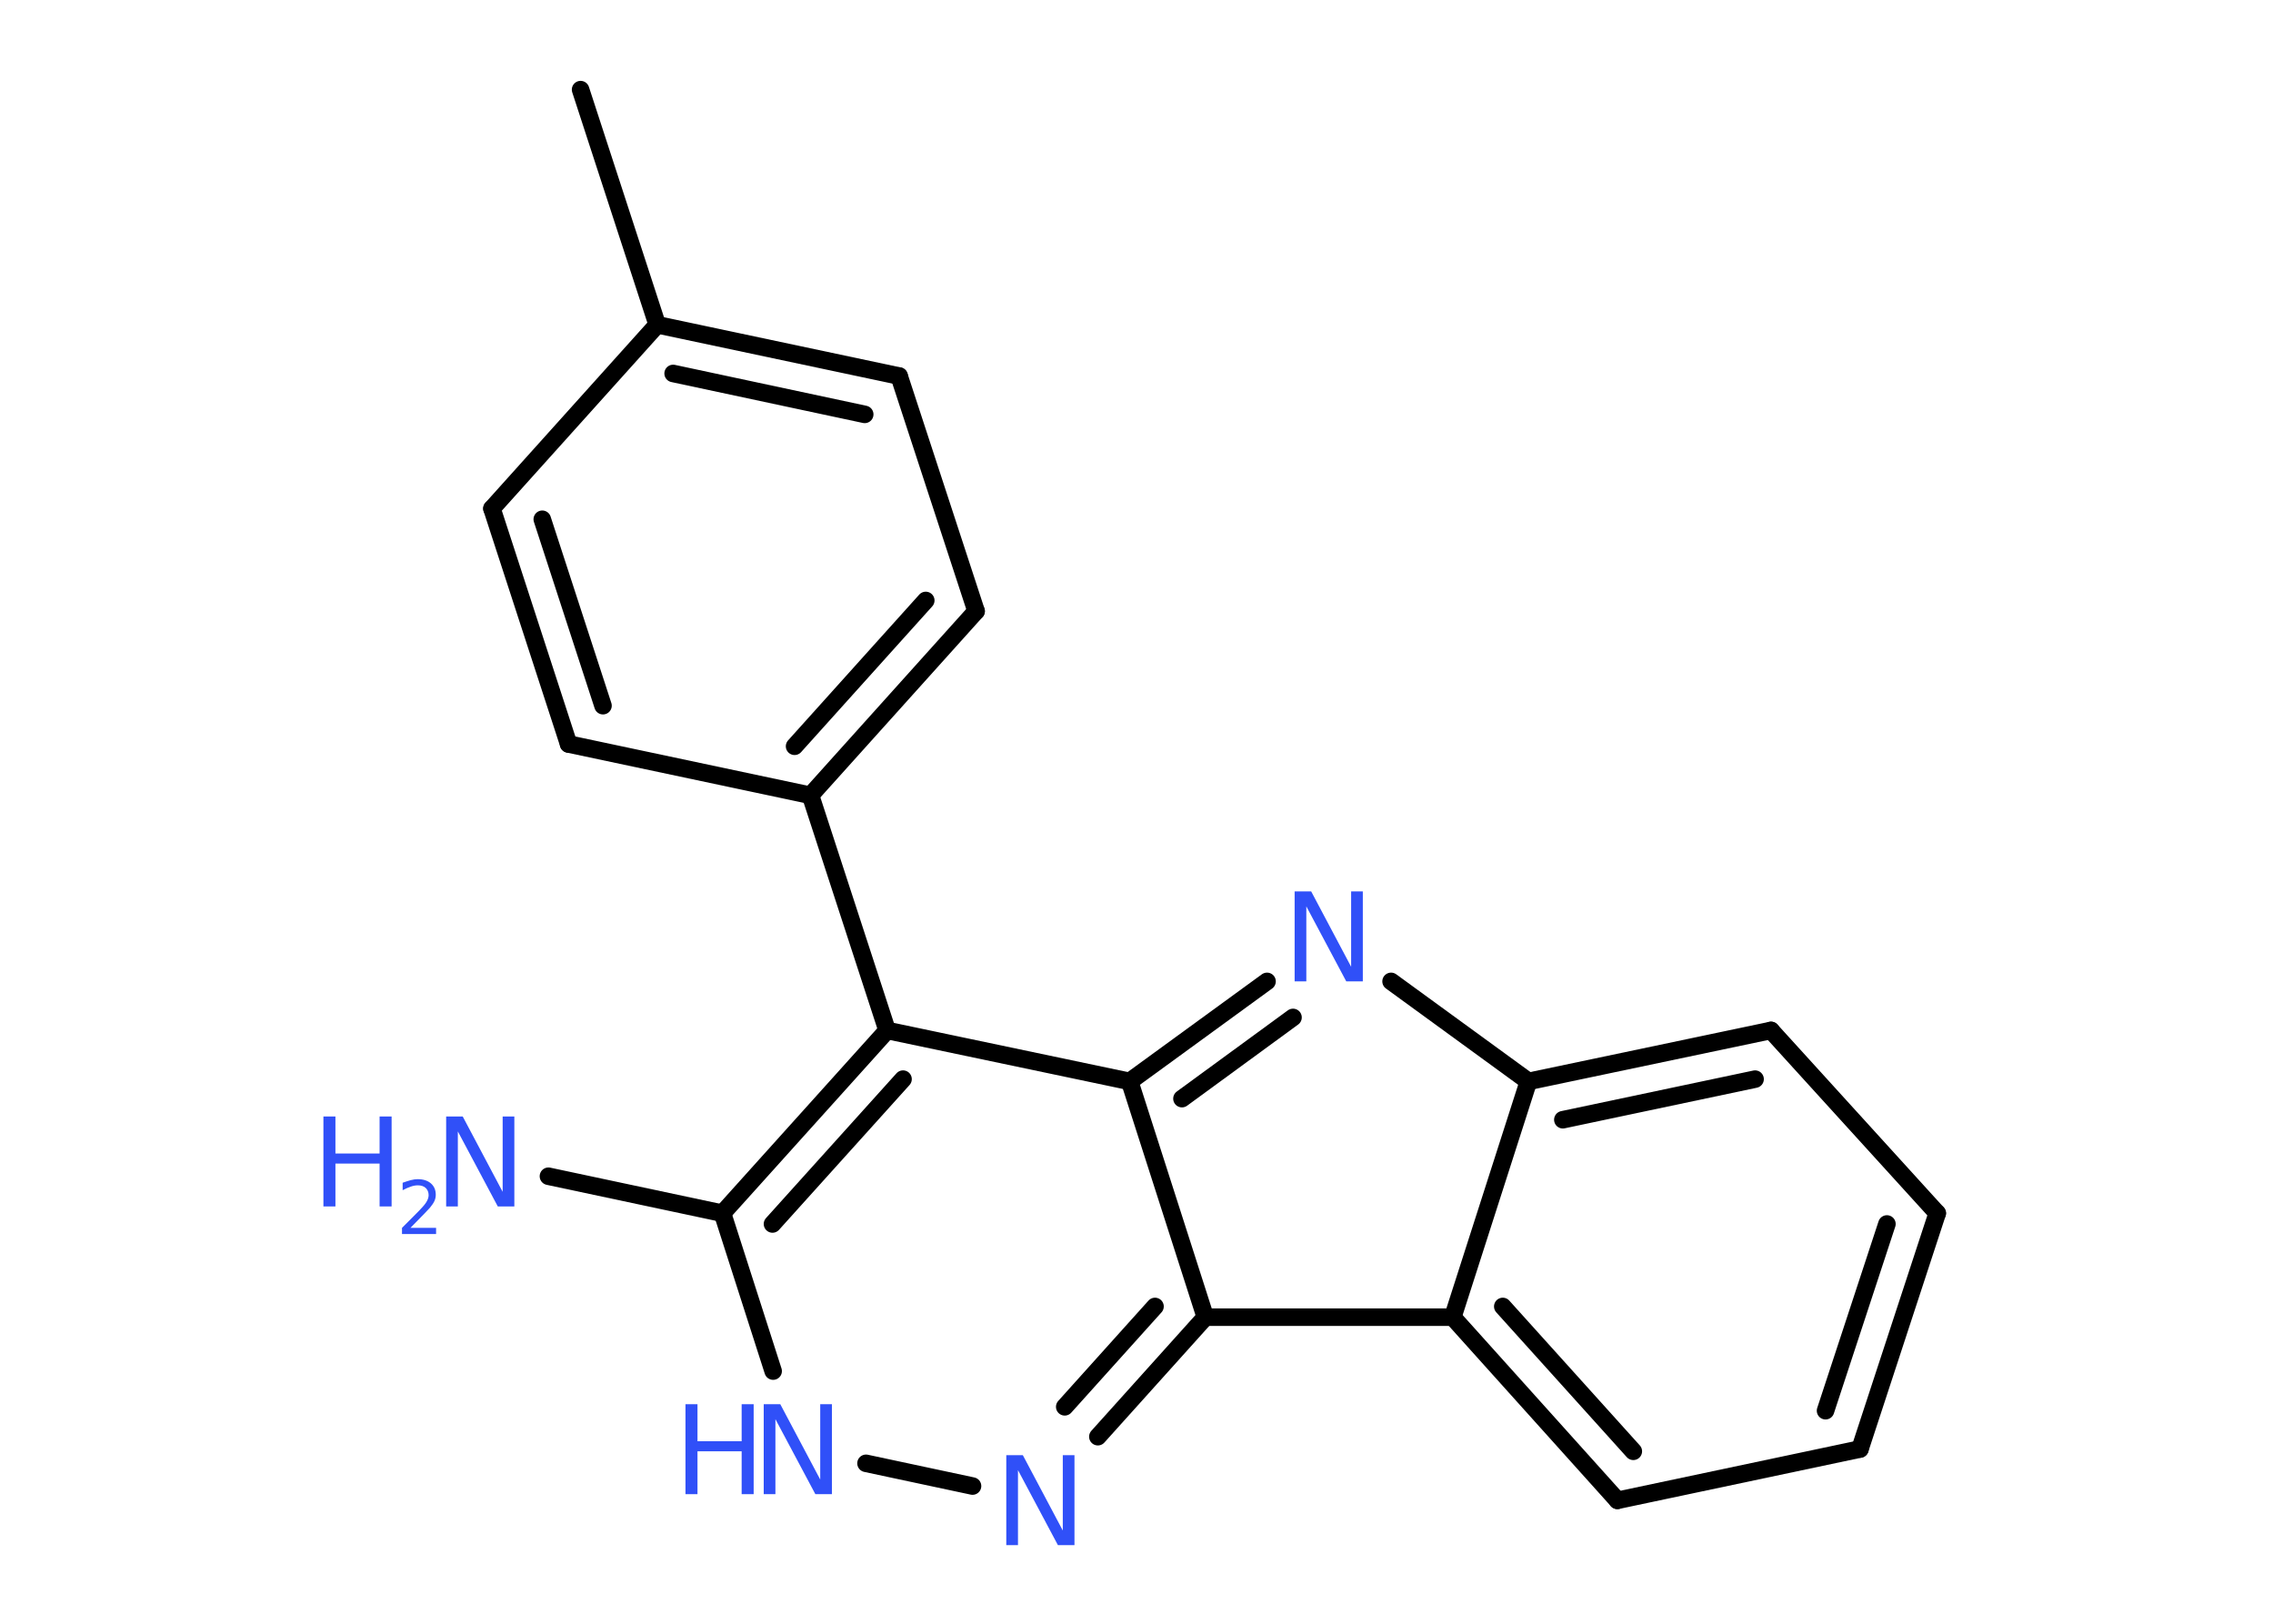 <?xml version='1.0' encoding='UTF-8'?>
<!DOCTYPE svg PUBLIC "-//W3C//DTD SVG 1.1//EN" "http://www.w3.org/Graphics/SVG/1.1/DTD/svg11.dtd">
<svg version='1.2' xmlns='http://www.w3.org/2000/svg' xmlns:xlink='http://www.w3.org/1999/xlink' width='70.0mm' height='50.0mm' viewBox='0 0 70.0 50.0'>
  <desc>Generated by the Chemistry Development Kit (http://github.com/cdk)</desc>
  <g stroke-linecap='round' stroke-linejoin='round' stroke='#000000' stroke-width='.54' fill='#3050F8'>
    <rect x='.0' y='.0' width='70.0' height='50.0' fill='#FFFFFF' stroke='none'/>
    <g id='mol1' class='mol'>
      <line id='mol1bnd1' class='bond' x1='17.88' y1='2.76' x2='20.24' y2='10.0'/>
      <g id='mol1bnd2' class='bond'>
        <line x1='27.69' y1='11.58' x2='20.24' y2='10.0'/>
        <line x1='26.63' y1='12.76' x2='20.73' y2='11.5'/>
      </g>
      <line id='mol1bnd3' class='bond' x1='27.69' y1='11.58' x2='30.06' y2='18.82'/>
      <g id='mol1bnd4' class='bond'>
        <line x1='24.96' y1='24.49' x2='30.06' y2='18.82'/>
        <line x1='24.47' y1='22.98' x2='28.51' y2='18.49'/>
      </g>
      <line id='mol1bnd5' class='bond' x1='24.96' y1='24.49' x2='27.32' y2='31.73'/>
      <line id='mol1bnd6' class='bond' x1='27.32' y1='31.73' x2='34.79' y2='33.3'/>
      <g id='mol1bnd7' class='bond'>
        <line x1='39.02' y1='30.22' x2='34.79' y2='33.3'/>
        <line x1='39.82' y1='31.33' x2='36.4' y2='33.83'/>
      </g>
      <line id='mol1bnd8' class='bond' x1='42.84' y1='30.22' x2='47.07' y2='33.3'/>
      <g id='mol1bnd9' class='bond'>
        <line x1='54.54' y1='31.73' x2='47.07' y2='33.3'/>
        <line x1='54.05' y1='33.23' x2='48.13' y2='34.48'/>
      </g>
      <line id='mol1bnd10' class='bond' x1='54.54' y1='31.73' x2='59.66' y2='37.36'/>
      <g id='mol1bnd11' class='bond'>
        <line x1='57.28' y1='44.62' x2='59.66' y2='37.36'/>
        <line x1='56.22' y1='43.44' x2='58.11' y2='37.69'/>
      </g>
      <line id='mol1bnd12' class='bond' x1='57.28' y1='44.62' x2='49.81' y2='46.2'/>
      <g id='mol1bnd13' class='bond'>
        <line x1='44.74' y1='40.56' x2='49.81' y2='46.2'/>
        <line x1='46.28' y1='40.23' x2='50.3' y2='44.69'/>
      </g>
      <line id='mol1bnd14' class='bond' x1='47.07' y1='33.3' x2='44.74' y2='40.56'/>
      <line id='mol1bnd15' class='bond' x1='44.74' y1='40.56' x2='37.12' y2='40.56'/>
      <line id='mol1bnd16' class='bond' x1='34.79' y1='33.3' x2='37.12' y2='40.56'/>
      <g id='mol1bnd17' class='bond'>
        <line x1='33.81' y1='44.24' x2='37.12' y2='40.56'/>
        <line x1='32.79' y1='43.32' x2='35.57' y2='40.23'/>
      </g>
      <line id='mol1bnd18' class='bond' x1='29.95' y1='45.76' x2='26.67' y2='45.06'/>
      <line id='mol1bnd19' class='bond' x1='23.81' y1='42.22' x2='22.25' y2='37.36'/>
      <g id='mol1bnd20' class='bond'>
        <line x1='27.32' y1='31.73' x2='22.25' y2='37.36'/>
        <line x1='27.81' y1='33.23' x2='23.79' y2='37.69'/>
      </g>
      <line id='mol1bnd21' class='bond' x1='22.25' y1='37.36' x2='16.89' y2='36.22'/>
      <line id='mol1bnd22' class='bond' x1='24.96' y1='24.49' x2='17.51' y2='22.91'/>
      <g id='mol1bnd23' class='bond'>
        <line x1='15.15' y1='15.66' x2='17.51' y2='22.91'/>
        <line x1='16.7' y1='15.99' x2='18.57' y2='21.73'/>
      </g>
      <line id='mol1bnd24' class='bond' x1='20.24' y1='10.0' x2='15.15' y2='15.66'/>
      <path id='mol1atm8' class='atom' d='M39.88 27.45h.5l1.23 2.32v-2.32h.36v2.77h-.51l-1.23 -2.31v2.31h-.36v-2.77z' stroke='none'/>
      <path id='mol1atm16' class='atom' d='M31.0 44.81h.5l1.23 2.32v-2.32h.36v2.77h-.51l-1.23 -2.31v2.31h-.36v-2.77z' stroke='none'/>
      <g id='mol1atm17' class='atom'>
        <path d='M23.53 43.24h.5l1.23 2.32v-2.32h.36v2.77h-.51l-1.23 -2.31v2.31h-.36v-2.77z' stroke='none'/>
        <path d='M21.11 43.24h.37v1.14h1.36v-1.14h.37v2.77h-.37v-1.32h-1.36v1.32h-.37v-2.77z' stroke='none'/>
      </g>
      <g id='mol1atm19' class='atom'>
        <path d='M13.75 34.38h.5l1.23 2.32v-2.32h.36v2.77h-.51l-1.23 -2.31v2.31h-.36v-2.77z' stroke='none'/>
        <path d='M9.96 34.38h.37v1.14h1.36v-1.14h.37v2.77h-.37v-1.32h-1.36v1.32h-.37v-2.77z' stroke='none'/>
        <path d='M12.65 37.81h.78v.19h-1.05v-.19q.13 -.13 .35 -.35q.22 -.22 .28 -.29q.11 -.12 .15 -.21q.04 -.08 .04 -.16q.0 -.13 -.09 -.22q-.09 -.08 -.24 -.08q-.11 .0 -.22 .04q-.12 .04 -.25 .11v-.23q.14 -.05 .25 -.08q.12 -.03 .21 -.03q.26 .0 .41 .13q.15 .13 .15 .35q.0 .1 -.04 .19q-.04 .09 -.14 .21q-.03 .03 -.18 .19q-.15 .15 -.42 .43z' stroke='none'/>
      </g>
    </g>
  </g>
</svg>

